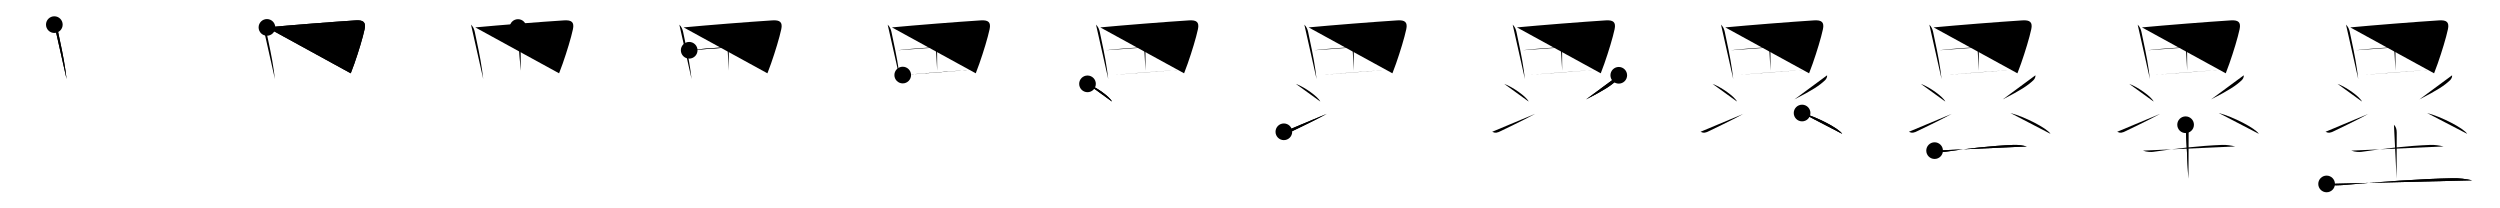<svg class="stroke_order_diagram--svg_container_for_5186629cd5dda79658000b41" style="height: 100px; width: 1200px;" viewbox="0 0 1200 100"><desc>Created with Snap</desc><defs></defs><line class="stroke_order_diagram--bounding_box" x1="1" x2="1199" y1="1" y2="1"></line><line class="stroke_order_diagram--bounding_box" x1="1" x2="1" y1="1" y2="99"></line><line class="stroke_order_diagram--bounding_box" x1="1" x2="1199" y1="99" y2="99"></line><line class="stroke_order_diagram--guide_line" x1="0" x2="1200" y1="50" y2="50"></line><line class="stroke_order_diagram--guide_line" x1="50" x2="50" y1="1" y2="99"></line><line class="stroke_order_diagram--bounding_box" x1="99" x2="99" y1="1" y2="99"></line><path class="stroke_order_diagram--current_path" d="M30.08,15.82c1.05,1.05,1.55,2.24,1.82,3.52c1.11,5.41,2.64,12.06,3.52,18.39c0.2,1.46,0.39,2.89,0.54,4.23" id="kvg:05841-s1" kvg:type="㇑" transform="matrix(1,0,0,1,-4,-4)" xmlns:kvg="http://kanjivg.tagaini.net"></path><path class="stroke_order_diagram--current_path" d="M30.08,15.82c1.05,1.05,1.55,2.24,1.82,3.52c1.11,5.41,2.64,12.06,3.52,18.39c0.2,1.46,0.39,2.89,0.54,4.23" id="Ske2b2861l" kvg:type="㇑" transform="matrix(1,0,0,1,-4,-4)" xmlns:kvg="http://kanjivg.tagaini.net"></path><circle class="stroke_order_diagram--path_start" cx="30.08" cy="15.82" r="4" transform="matrix(1,0,0,1,-4,-4)"></circle><line class="stroke_order_diagram--guide_line" x1="150" x2="150" y1="1" y2="99"></line><line class="stroke_order_diagram--bounding_box" x1="199" x2="199" y1="1" y2="99"></line><path class="stroke_order_diagram--existing_path" d="M30.08,15.82c1.05,1.05,1.55,2.24,1.82,3.52c1.11,5.41,2.64,12.06,3.52,18.39c0.2,1.46,0.39,2.89,0.54,4.23" id="Ske2b2861o" kvg:type="㇑" transform="matrix(1,0,0,1,96,-4)" xmlns:kvg="http://kanjivg.tagaini.net"></path><path class="stroke_order_diagram--current_path" d="M32.13,17.15c11.66-1.09,31.24-2.65,42.61-3.37c3.62-0.23,5,0.84,4.27,4.25c-0.9,4.17-2.9,10.75-4.92,16.51c-0.59,1.67-1.17,3.25-1.73,4.65" id="kvg:05841-s2" kvg:type="㇕a" transform="matrix(1,0,0,1,96,-4)" xmlns:kvg="http://kanjivg.tagaini.net"></path><path class="stroke_order_diagram--current_path" d="M32.13,17.15c11.66-1.09,31.24-2.65,42.61-3.37c3.62-0.23,5,0.84,4.27,4.25c-0.9,4.17-2.9,10.75-4.92,16.51c-0.59,1.67-1.17,3.25-1.73,4.65" id="Ske2b2861q" kvg:type="㇕a" transform="matrix(1,0,0,1,96,-4)" xmlns:kvg="http://kanjivg.tagaini.net"></path><circle class="stroke_order_diagram--path_start" cx="32.13" cy="17.15" r="4" transform="matrix(1,0,0,1,96,-4)"></circle><line class="stroke_order_diagram--guide_line" x1="250" x2="250" y1="1" y2="99"></line><line class="stroke_order_diagram--bounding_box" x1="299" x2="299" y1="1" y2="99"></line><path class="stroke_order_diagram--existing_path" d="M30.08,15.82c1.05,1.05,1.55,2.24,1.82,3.52c1.11,5.41,2.64,12.06,3.52,18.39c0.2,1.46,0.39,2.89,0.54,4.23" id="Ske2b2861t" kvg:type="㇑" transform="matrix(1,0,0,1,196,-4)" xmlns:kvg="http://kanjivg.tagaini.net"></path><path class="stroke_order_diagram--existing_path" d="M32.13,17.15c11.66-1.09,31.24-2.65,42.61-3.37c3.62-0.23,5,0.84,4.27,4.25c-0.9,4.17-2.9,10.75-4.92,16.51c-0.59,1.67-1.17,3.25-1.73,4.65" id="Ske2b2861u" kvg:type="㇕a" transform="matrix(1,0,0,1,196,-4)" xmlns:kvg="http://kanjivg.tagaini.net"></path><path class="stroke_order_diagram--current_path" d="M52.64,17.21c0.95,0.95,1.13,2.09,1.13,3.03c0,3.96,0.08,14.34,0.08,17.7" id="kvg:05841-s3" kvg:type="㇑a" transform="matrix(1,0,0,1,196,-4)" xmlns:kvg="http://kanjivg.tagaini.net"></path><path class="stroke_order_diagram--current_path" d="M52.64,17.21c0.95,0.95,1.13,2.09,1.13,3.03c0,3.96,0.08,14.34,0.08,17.7" id="Ske2b2861w" kvg:type="㇑a" transform="matrix(1,0,0,1,196,-4)" xmlns:kvg="http://kanjivg.tagaini.net"></path><circle class="stroke_order_diagram--path_start" cx="52.64" cy="17.21" r="4" transform="matrix(1,0,0,1,196,-4)"></circle><line class="stroke_order_diagram--guide_line" x1="350" x2="350" y1="1" y2="99"></line><line class="stroke_order_diagram--bounding_box" x1="399" x2="399" y1="1" y2="99"></line><path class="stroke_order_diagram--existing_path" d="M30.08,15.82c1.05,1.05,1.55,2.24,1.82,3.52c1.11,5.41,2.64,12.06,3.52,18.39c0.2,1.46,0.39,2.89,0.54,4.23" id="Ske2b2861z" kvg:type="㇑" transform="matrix(1,0,0,1,296,-4)" xmlns:kvg="http://kanjivg.tagaini.net"></path><path class="stroke_order_diagram--existing_path" d="M32.13,17.15c11.66-1.09,31.24-2.65,42.61-3.37c3.62-0.23,5,0.84,4.27,4.25c-0.9,4.17-2.9,10.75-4.92,16.51c-0.59,1.67-1.17,3.25-1.73,4.65" id="Ske2b286110" kvg:type="㇕a" transform="matrix(1,0,0,1,296,-4)" xmlns:kvg="http://kanjivg.tagaini.net"></path><path class="stroke_order_diagram--existing_path" d="M52.64,17.21c0.95,0.95,1.13,2.09,1.13,3.03c0,3.96,0.08,14.34,0.08,17.7" id="Ske2b286111" kvg:type="㇑a" transform="matrix(1,0,0,1,296,-4)" xmlns:kvg="http://kanjivg.tagaini.net"></path><path class="stroke_order_diagram--current_path" d="M34.81,28.13c4.69-0.75,36.19-2.88,41.32-2.98" id="kvg:05841-s4" kvg:type="㇐a" transform="matrix(1,0,0,1,296,-4)" xmlns:kvg="http://kanjivg.tagaini.net"></path><path class="stroke_order_diagram--current_path" d="M34.81,28.13c4.69-0.75,36.19-2.88,41.32-2.98" id="Ske2b286113" kvg:type="㇐a" transform="matrix(1,0,0,1,296,-4)" xmlns:kvg="http://kanjivg.tagaini.net"></path><circle class="stroke_order_diagram--path_start" cx="34.81" cy="28.13" r="4" transform="matrix(1,0,0,1,296,-4)"></circle><line class="stroke_order_diagram--guide_line" x1="450" x2="450" y1="1" y2="99"></line><line class="stroke_order_diagram--bounding_box" x1="499" x2="499" y1="1" y2="99"></line><path class="stroke_order_diagram--existing_path" d="M30.08,15.82c1.05,1.05,1.55,2.24,1.82,3.52c1.11,5.41,2.64,12.06,3.52,18.39c0.2,1.46,0.39,2.89,0.54,4.23" id="Ske2b286116" kvg:type="㇑" transform="matrix(1,0,0,1,396,-4)" xmlns:kvg="http://kanjivg.tagaini.net"></path><path class="stroke_order_diagram--existing_path" d="M32.13,17.15c11.66-1.09,31.24-2.65,42.61-3.37c3.62-0.23,5,0.84,4.27,4.25c-0.9,4.17-2.9,10.75-4.92,16.51c-0.59,1.67-1.17,3.25-1.73,4.65" id="Ske2b286117" kvg:type="㇕a" transform="matrix(1,0,0,1,396,-4)" xmlns:kvg="http://kanjivg.tagaini.net"></path><path class="stroke_order_diagram--existing_path" d="M52.64,17.21c0.95,0.95,1.13,2.09,1.13,3.03c0,3.96,0.08,14.34,0.08,17.7" id="Ske2b286118" kvg:type="㇑a" transform="matrix(1,0,0,1,396,-4)" xmlns:kvg="http://kanjivg.tagaini.net"></path><path class="stroke_order_diagram--existing_path" d="M34.81,28.13c4.69-0.75,36.19-2.88,41.32-2.98" id="Ske2b286119" kvg:type="㇐a" transform="matrix(1,0,0,1,396,-4)" xmlns:kvg="http://kanjivg.tagaini.net"></path><path class="stroke_order_diagram--current_path" d="M37.31,40.03c9.94-0.78,23.22-1.91,34.81-2.67" id="kvg:05841-s5" kvg:type="㇐a" transform="matrix(1,0,0,1,396,-4)" xmlns:kvg="http://kanjivg.tagaini.net"></path><path class="stroke_order_diagram--current_path" d="M37.31,40.03c9.94-0.78,23.22-1.91,34.81-2.67" id="Ske2b28611b" kvg:type="㇐a" transform="matrix(1,0,0,1,396,-4)" xmlns:kvg="http://kanjivg.tagaini.net"></path><circle class="stroke_order_diagram--path_start" cx="37.31" cy="40.03" r="4" transform="matrix(1,0,0,1,396,-4)"></circle><line class="stroke_order_diagram--guide_line" x1="550" x2="550" y1="1" y2="99"></line><line class="stroke_order_diagram--bounding_box" x1="599" x2="599" y1="1" y2="99"></line><path class="stroke_order_diagram--existing_path" d="M30.08,15.82c1.05,1.05,1.55,2.24,1.82,3.52c1.11,5.41,2.64,12.06,3.52,18.39c0.2,1.46,0.39,2.89,0.54,4.23" id="Ske2b28611e" kvg:type="㇑" transform="matrix(1,0,0,1,496,-4)" xmlns:kvg="http://kanjivg.tagaini.net"></path><path class="stroke_order_diagram--existing_path" d="M32.13,17.15c11.66-1.09,31.24-2.65,42.61-3.37c3.62-0.23,5,0.84,4.27,4.25c-0.9,4.17-2.9,10.75-4.92,16.51c-0.59,1.67-1.17,3.25-1.73,4.65" id="Ske2b28611f" kvg:type="㇕a" transform="matrix(1,0,0,1,496,-4)" xmlns:kvg="http://kanjivg.tagaini.net"></path><path class="stroke_order_diagram--existing_path" d="M52.64,17.21c0.95,0.95,1.13,2.09,1.13,3.03c0,3.96,0.08,14.34,0.08,17.7" id="Ske2b28611g" kvg:type="㇑a" transform="matrix(1,0,0,1,496,-4)" xmlns:kvg="http://kanjivg.tagaini.net"></path><path class="stroke_order_diagram--existing_path" d="M34.81,28.13c4.69-0.75,36.19-2.88,41.32-2.98" id="Ske2b28611h" kvg:type="㇐a" transform="matrix(1,0,0,1,496,-4)" xmlns:kvg="http://kanjivg.tagaini.net"></path><path class="stroke_order_diagram--existing_path" d="M37.31,40.03c9.94-0.78,23.22-1.91,34.81-2.67" id="Ske2b28611i" kvg:type="㇐a" transform="matrix(1,0,0,1,496,-4)" xmlns:kvg="http://kanjivg.tagaini.net"></path><path class="stroke_order_diagram--current_path" d="M26,44.25c4.15,1.5,10.71,6.17,11.75,8.5" id="kvg:05841-s6" kvg:type="㇔" transform="matrix(1,0,0,1,496,-4)" xmlns:kvg="http://kanjivg.tagaini.net"></path><path class="stroke_order_diagram--current_path" d="M26,44.25c4.15,1.5,10.71,6.17,11.75,8.5" id="Ske2b28611k" kvg:type="㇔" transform="matrix(1,0,0,1,496,-4)" xmlns:kvg="http://kanjivg.tagaini.net"></path><circle class="stroke_order_diagram--path_start" cx="26" cy="44.25" r="4" transform="matrix(1,0,0,1,496,-4)"></circle><line class="stroke_order_diagram--guide_line" x1="650" x2="650" y1="1" y2="99"></line><line class="stroke_order_diagram--bounding_box" x1="699" x2="699" y1="1" y2="99"></line><path class="stroke_order_diagram--existing_path" d="M30.08,15.82c1.05,1.05,1.55,2.24,1.82,3.52c1.11,5.41,2.64,12.06,3.52,18.39c0.2,1.46,0.39,2.89,0.54,4.23" id="Ske2b28611n" kvg:type="㇑" transform="matrix(1,0,0,1,596,-4)" xmlns:kvg="http://kanjivg.tagaini.net"></path><path class="stroke_order_diagram--existing_path" d="M32.13,17.15c11.66-1.09,31.24-2.65,42.61-3.37c3.62-0.23,5,0.84,4.27,4.25c-0.9,4.17-2.9,10.75-4.92,16.51c-0.59,1.67-1.17,3.25-1.73,4.65" id="Ske2b28611o" kvg:type="㇕a" transform="matrix(1,0,0,1,596,-4)" xmlns:kvg="http://kanjivg.tagaini.net"></path><path class="stroke_order_diagram--existing_path" d="M52.64,17.21c0.95,0.95,1.13,2.09,1.13,3.03c0,3.96,0.08,14.34,0.08,17.7" id="Ske2b28611p" kvg:type="㇑a" transform="matrix(1,0,0,1,596,-4)" xmlns:kvg="http://kanjivg.tagaini.net"></path><path class="stroke_order_diagram--existing_path" d="M34.81,28.13c4.69-0.75,36.19-2.88,41.32-2.98" id="Ske2b28611q" kvg:type="㇐a" transform="matrix(1,0,0,1,596,-4)" xmlns:kvg="http://kanjivg.tagaini.net"></path><path class="stroke_order_diagram--existing_path" d="M37.31,40.03c9.94-0.78,23.22-1.91,34.81-2.67" id="Ske2b28611r" kvg:type="㇐a" transform="matrix(1,0,0,1,596,-4)" xmlns:kvg="http://kanjivg.tagaini.net"></path><path class="stroke_order_diagram--existing_path" d="M26,44.25c4.15,1.5,10.71,6.17,11.75,8.5" id="Ske2b28611s" kvg:type="㇔" transform="matrix(1,0,0,1,596,-4)" xmlns:kvg="http://kanjivg.tagaini.net"></path><path class="stroke_order_diagram--current_path" d="M20.25,67.26c1.49,0.73,2.43,0.55,4.43-0.5c1.18-0.62,10.35-4.89,16.19-8.13" id="kvg:05841-s7" kvg:type="㇀" transform="matrix(1,0,0,1,596,-4)" xmlns:kvg="http://kanjivg.tagaini.net"></path><path class="stroke_order_diagram--current_path" d="M20.25,67.26c1.49,0.73,2.43,0.55,4.43-0.5c1.18-0.62,10.35-4.89,16.19-8.13" id="Ske2b28611u" kvg:type="㇀" transform="matrix(1,0,0,1,596,-4)" xmlns:kvg="http://kanjivg.tagaini.net"></path><circle class="stroke_order_diagram--path_start" cx="20.25" cy="67.26" r="4" transform="matrix(1,0,0,1,596,-4)"></circle><line class="stroke_order_diagram--guide_line" x1="750" x2="750" y1="1" y2="99"></line><line class="stroke_order_diagram--bounding_box" x1="799" x2="799" y1="1" y2="99"></line><path class="stroke_order_diagram--existing_path" d="M30.08,15.82c1.05,1.05,1.55,2.24,1.82,3.52c1.11,5.41,2.64,12.06,3.52,18.39c0.2,1.46,0.39,2.89,0.54,4.23" id="Ske2b28611x" kvg:type="㇑" transform="matrix(1,0,0,1,696,-4)" xmlns:kvg="http://kanjivg.tagaini.net"></path><path class="stroke_order_diagram--existing_path" d="M32.13,17.15c11.66-1.09,31.24-2.65,42.61-3.37c3.62-0.23,5,0.84,4.27,4.25c-0.9,4.17-2.9,10.75-4.92,16.51c-0.59,1.67-1.17,3.25-1.73,4.65" id="Ske2b28611y" kvg:type="㇕a" transform="matrix(1,0,0,1,696,-4)" xmlns:kvg="http://kanjivg.tagaini.net"></path><path class="stroke_order_diagram--existing_path" d="M52.64,17.21c0.95,0.95,1.13,2.09,1.13,3.03c0,3.96,0.08,14.34,0.08,17.7" id="Ske2b28611z" kvg:type="㇑a" transform="matrix(1,0,0,1,696,-4)" xmlns:kvg="http://kanjivg.tagaini.net"></path><path class="stroke_order_diagram--existing_path" d="M34.81,28.13c4.69-0.75,36.19-2.88,41.32-2.98" id="Ske2b286120" kvg:type="㇐a" transform="matrix(1,0,0,1,696,-4)" xmlns:kvg="http://kanjivg.tagaini.net"></path><path class="stroke_order_diagram--existing_path" d="M37.31,40.03c9.94-0.78,23.22-1.91,34.81-2.67" id="Ske2b286121" kvg:type="㇐a" transform="matrix(1,0,0,1,696,-4)" xmlns:kvg="http://kanjivg.tagaini.net"></path><path class="stroke_order_diagram--existing_path" d="M26,44.25c4.15,1.5,10.71,6.17,11.75,8.5" id="Ske2b286122" kvg:type="㇔" transform="matrix(1,0,0,1,696,-4)" xmlns:kvg="http://kanjivg.tagaini.net"></path><path class="stroke_order_diagram--existing_path" d="M20.25,67.26c1.49,0.73,2.43,0.55,4.43-0.5c1.18-0.62,10.35-4.89,16.19-8.13" id="Ske2b286123" kvg:type="㇀" transform="matrix(1,0,0,1,696,-4)" xmlns:kvg="http://kanjivg.tagaini.net"></path><path class="stroke_order_diagram--current_path" d="M81.01,40.14c0.11,0.83-0.38,1.8-0.99,2.38c-2.76,2.61-6.01,4.73-14.71,9.2" id="kvg:05841-s8" kvg:type="㇒" transform="matrix(1,0,0,1,696,-4)" xmlns:kvg="http://kanjivg.tagaini.net"></path><path class="stroke_order_diagram--current_path" d="M81.01,40.14c0.11,0.83-0.38,1.8-0.99,2.38c-2.76,2.61-6.01,4.73-14.71,9.2" id="Ske2b286125" kvg:type="㇒" transform="matrix(1,0,0,1,696,-4)" xmlns:kvg="http://kanjivg.tagaini.net"></path><circle class="stroke_order_diagram--path_start" cx="81.01" cy="40.14" r="4" transform="matrix(1,0,0,1,696,-4)"></circle><line class="stroke_order_diagram--guide_line" x1="850" x2="850" y1="1" y2="99"></line><line class="stroke_order_diagram--bounding_box" x1="899" x2="899" y1="1" y2="99"></line><path class="stroke_order_diagram--existing_path" d="M30.08,15.82c1.05,1.05,1.55,2.24,1.82,3.52c1.11,5.41,2.64,12.06,3.52,18.39c0.2,1.46,0.39,2.89,0.54,4.23" id="Ske2b286128" kvg:type="㇑" transform="matrix(1,0,0,1,796,-4)" xmlns:kvg="http://kanjivg.tagaini.net"></path><path class="stroke_order_diagram--existing_path" d="M32.13,17.15c11.66-1.09,31.24-2.65,42.61-3.37c3.62-0.23,5,0.84,4.27,4.25c-0.9,4.17-2.9,10.75-4.92,16.51c-0.59,1.67-1.17,3.25-1.73,4.65" id="Ske2b286129" kvg:type="㇕a" transform="matrix(1,0,0,1,796,-4)" xmlns:kvg="http://kanjivg.tagaini.net"></path><path class="stroke_order_diagram--existing_path" d="M52.64,17.21c0.95,0.95,1.13,2.09,1.13,3.03c0,3.96,0.08,14.34,0.08,17.7" id="Ske2b28612a" kvg:type="㇑a" transform="matrix(1,0,0,1,796,-4)" xmlns:kvg="http://kanjivg.tagaini.net"></path><path class="stroke_order_diagram--existing_path" d="M34.81,28.13c4.69-0.75,36.19-2.88,41.32-2.98" id="Ske2b28612b" kvg:type="㇐a" transform="matrix(1,0,0,1,796,-4)" xmlns:kvg="http://kanjivg.tagaini.net"></path><path class="stroke_order_diagram--existing_path" d="M37.31,40.03c9.94-0.78,23.22-1.91,34.81-2.67" id="Ske2b28612c" kvg:type="㇐a" transform="matrix(1,0,0,1,796,-4)" xmlns:kvg="http://kanjivg.tagaini.net"></path><path class="stroke_order_diagram--existing_path" d="M26,44.25c4.15,1.5,10.71,6.17,11.75,8.5" id="Ske2b28612d" kvg:type="㇔" transform="matrix(1,0,0,1,796,-4)" xmlns:kvg="http://kanjivg.tagaini.net"></path><path class="stroke_order_diagram--existing_path" d="M20.25,67.26c1.49,0.73,2.43,0.55,4.43-0.5c1.18-0.62,10.35-4.89,16.19-8.13" id="Ske2b28612e" kvg:type="㇀" transform="matrix(1,0,0,1,796,-4)" xmlns:kvg="http://kanjivg.tagaini.net"></path><path class="stroke_order_diagram--existing_path" d="M81.01,40.14c0.11,0.83-0.38,1.8-0.99,2.38c-2.76,2.61-6.01,4.73-14.71,9.2" id="Ske2b28612f" kvg:type="㇒" transform="matrix(1,0,0,1,796,-4)" xmlns:kvg="http://kanjivg.tagaini.net"></path><path class="stroke_order_diagram--current_path" d="M69,58.25c6.79,1.76,17.55,7.26,19.25,10" id="kvg:05841-s9" kvg:type="㇔" transform="matrix(1,0,0,1,796,-4)" xmlns:kvg="http://kanjivg.tagaini.net"></path><path class="stroke_order_diagram--current_path" d="M69,58.25c6.79,1.76,17.55,7.26,19.25,10" id="Ske2b28612h" kvg:type="㇔" transform="matrix(1,0,0,1,796,-4)" xmlns:kvg="http://kanjivg.tagaini.net"></path><circle class="stroke_order_diagram--path_start" cx="69" cy="58.25" r="4" transform="matrix(1,0,0,1,796,-4)"></circle><line class="stroke_order_diagram--guide_line" x1="950" x2="950" y1="1" y2="99"></line><line class="stroke_order_diagram--bounding_box" x1="999" x2="999" y1="1" y2="99"></line><path class="stroke_order_diagram--existing_path" d="M30.08,15.82c1.05,1.05,1.55,2.24,1.82,3.52c1.11,5.41,2.64,12.06,3.52,18.39c0.2,1.46,0.39,2.89,0.54,4.23" id="Ske2b28612k" kvg:type="㇑" transform="matrix(1,0,0,1,896,-4)" xmlns:kvg="http://kanjivg.tagaini.net"></path><path class="stroke_order_diagram--existing_path" d="M32.13,17.15c11.66-1.09,31.24-2.65,42.61-3.37c3.62-0.23,5,0.84,4.27,4.25c-0.9,4.17-2.9,10.75-4.92,16.51c-0.59,1.67-1.17,3.25-1.73,4.65" id="Ske2b28612l" kvg:type="㇕a" transform="matrix(1,0,0,1,896,-4)" xmlns:kvg="http://kanjivg.tagaini.net"></path><path class="stroke_order_diagram--existing_path" d="M52.64,17.21c0.95,0.95,1.13,2.09,1.13,3.03c0,3.96,0.08,14.34,0.08,17.7" id="Ske2b28612m" kvg:type="㇑a" transform="matrix(1,0,0,1,896,-4)" xmlns:kvg="http://kanjivg.tagaini.net"></path><path class="stroke_order_diagram--existing_path" d="M34.81,28.13c4.69-0.75,36.19-2.88,41.32-2.98" id="Ske2b28612n" kvg:type="㇐a" transform="matrix(1,0,0,1,896,-4)" xmlns:kvg="http://kanjivg.tagaini.net"></path><path class="stroke_order_diagram--existing_path" d="M37.31,40.03c9.94-0.78,23.22-1.91,34.81-2.67" id="Ske2b28612o" kvg:type="㇐a" transform="matrix(1,0,0,1,896,-4)" xmlns:kvg="http://kanjivg.tagaini.net"></path><path class="stroke_order_diagram--existing_path" d="M26,44.25c4.15,1.5,10.71,6.17,11.75,8.5" id="Ske2b28612p" kvg:type="㇔" transform="matrix(1,0,0,1,896,-4)" xmlns:kvg="http://kanjivg.tagaini.net"></path><path class="stroke_order_diagram--existing_path" d="M20.25,67.26c1.49,0.73,2.43,0.55,4.43-0.5c1.18-0.62,10.35-4.89,16.19-8.13" id="Ske2b28612q" kvg:type="㇀" transform="matrix(1,0,0,1,896,-4)" xmlns:kvg="http://kanjivg.tagaini.net"></path><path class="stroke_order_diagram--existing_path" d="M81.01,40.14c0.11,0.83-0.38,1.8-0.99,2.38c-2.76,2.61-6.01,4.73-14.71,9.2" id="Ske2b28612r" kvg:type="㇒" transform="matrix(1,0,0,1,896,-4)" xmlns:kvg="http://kanjivg.tagaini.net"></path><path class="stroke_order_diagram--existing_path" d="M69,58.25c6.79,1.76,17.55,7.26,19.25,10" id="Ske2b28612s" kvg:type="㇔" transform="matrix(1,0,0,1,896,-4)" xmlns:kvg="http://kanjivg.tagaini.net"></path><path class="stroke_order_diagram--current_path" d="M32.61,76.3c1.89,0.7,4,0.72,4.87,0.59c10.26-1.52,22.4-2.93,33.14-3.34c2.09-0.08,4.29,0.28,6.31,0.75" id="kvg:05841-s10" kvg:type="㇐" transform="matrix(1,0,0,1,896,-4)" xmlns:kvg="http://kanjivg.tagaini.net"></path><path class="stroke_order_diagram--current_path" d="M32.61,76.3c1.89,0.7,4,0.72,4.87,0.59c10.26-1.52,22.4-2.93,33.14-3.34c2.09-0.08,4.29,0.28,6.31,0.75" id="Ske2b28612u" kvg:type="㇐" transform="matrix(1,0,0,1,896,-4)" xmlns:kvg="http://kanjivg.tagaini.net"></path><circle class="stroke_order_diagram--path_start" cx="32.61" cy="76.3" r="4" transform="matrix(1,0,0,1,896,-4)"></circle><line class="stroke_order_diagram--guide_line" x1="1050" x2="1050" y1="1" y2="99"></line><line class="stroke_order_diagram--bounding_box" x1="1099" x2="1099" y1="1" y2="99"></line><path class="stroke_order_diagram--existing_path" d="M30.08,15.82c1.05,1.05,1.55,2.24,1.82,3.52c1.11,5.41,2.64,12.06,3.52,18.39c0.2,1.46,0.39,2.89,0.54,4.23" id="Ske2b28612x" kvg:type="㇑" transform="matrix(1,0,0,1,996,-4)" xmlns:kvg="http://kanjivg.tagaini.net"></path><path class="stroke_order_diagram--existing_path" d="M32.13,17.15c11.66-1.09,31.24-2.65,42.61-3.37c3.62-0.23,5,0.84,4.27,4.25c-0.9,4.17-2.9,10.75-4.92,16.51c-0.59,1.67-1.17,3.25-1.73,4.65" id="Ske2b28612y" kvg:type="㇕a" transform="matrix(1,0,0,1,996,-4)" xmlns:kvg="http://kanjivg.tagaini.net"></path><path class="stroke_order_diagram--existing_path" d="M52.64,17.21c0.95,0.95,1.13,2.09,1.13,3.03c0,3.96,0.08,14.34,0.08,17.7" id="Ske2b28612z" kvg:type="㇑a" transform="matrix(1,0,0,1,996,-4)" xmlns:kvg="http://kanjivg.tagaini.net"></path><path class="stroke_order_diagram--existing_path" d="M34.81,28.13c4.69-0.75,36.19-2.88,41.32-2.98" id="Ske2b286130" kvg:type="㇐a" transform="matrix(1,0,0,1,996,-4)" xmlns:kvg="http://kanjivg.tagaini.net"></path><path class="stroke_order_diagram--existing_path" d="M37.31,40.03c9.94-0.78,23.22-1.91,34.81-2.67" id="Ske2b286131" kvg:type="㇐a" transform="matrix(1,0,0,1,996,-4)" xmlns:kvg="http://kanjivg.tagaini.net"></path><path class="stroke_order_diagram--existing_path" d="M26,44.25c4.15,1.5,10.71,6.17,11.75,8.5" id="Ske2b286132" kvg:type="㇔" transform="matrix(1,0,0,1,996,-4)" xmlns:kvg="http://kanjivg.tagaini.net"></path><path class="stroke_order_diagram--existing_path" d="M20.25,67.26c1.49,0.73,2.43,0.55,4.43-0.5c1.18-0.62,10.35-4.89,16.19-8.13" id="Ske2b286133" kvg:type="㇀" transform="matrix(1,0,0,1,996,-4)" xmlns:kvg="http://kanjivg.tagaini.net"></path><path class="stroke_order_diagram--existing_path" d="M81.01,40.14c0.11,0.83-0.38,1.8-0.99,2.38c-2.76,2.61-6.01,4.73-14.71,9.2" id="Ske2b286134" kvg:type="㇒" transform="matrix(1,0,0,1,996,-4)" xmlns:kvg="http://kanjivg.tagaini.net"></path><path class="stroke_order_diagram--existing_path" d="M69,58.25c6.79,1.76,17.55,7.26,19.25,10" id="Ske2b286135" kvg:type="㇔" transform="matrix(1,0,0,1,996,-4)" xmlns:kvg="http://kanjivg.tagaini.net"></path><path class="stroke_order_diagram--existing_path" d="M32.61,76.3c1.89,0.7,4,0.72,4.87,0.59c10.26-1.52,22.4-2.93,33.14-3.34c2.09-0.08,4.29,0.28,6.31,0.75" id="Ske2b286136" kvg:type="㇐" transform="matrix(1,0,0,1,996,-4)" xmlns:kvg="http://kanjivg.tagaini.net"></path><path class="stroke_order_diagram--current_path" d="M53.09,63.87c0.96,0.96,1.34,2.12,1.34,3.79c0,4.1-0.06,17.52-0.06,22.1" id="kvg:05841-s11" kvg:type="㇑a" transform="matrix(1,0,0,1,996,-4)" xmlns:kvg="http://kanjivg.tagaini.net"></path><path class="stroke_order_diagram--current_path" d="M53.09,63.87c0.96,0.96,1.34,2.12,1.34,3.79c0,4.1-0.06,17.52-0.06,22.1" id="Ske2b286138" kvg:type="㇑a" transform="matrix(1,0,0,1,996,-4)" xmlns:kvg="http://kanjivg.tagaini.net"></path><circle class="stroke_order_diagram--path_start" cx="53.09" cy="63.87" r="4" transform="matrix(1,0,0,1,996,-4)"></circle><line class="stroke_order_diagram--guide_line" x1="1150" x2="1150" y1="1" y2="99"></line><line class="stroke_order_diagram--bounding_box" x1="1199" x2="1199" y1="1" y2="99"></line><path class="stroke_order_diagram--existing_path" d="M30.08,15.82c1.05,1.05,1.55,2.24,1.82,3.52c1.11,5.41,2.64,12.06,3.52,18.39c0.2,1.46,0.39,2.89,0.54,4.23" id="Ske2b28613b" kvg:type="㇑" transform="matrix(1,0,0,1,1096,-4)" xmlns:kvg="http://kanjivg.tagaini.net"></path><path class="stroke_order_diagram--existing_path" d="M32.13,17.15c11.66-1.09,31.24-2.65,42.61-3.37c3.62-0.23,5,0.84,4.27,4.25c-0.9,4.17-2.9,10.75-4.92,16.51c-0.59,1.67-1.17,3.25-1.73,4.65" id="Ske2b28613c" kvg:type="㇕a" transform="matrix(1,0,0,1,1096,-4)" xmlns:kvg="http://kanjivg.tagaini.net"></path><path class="stroke_order_diagram--existing_path" d="M52.64,17.21c0.95,0.95,1.13,2.09,1.13,3.03c0,3.96,0.08,14.34,0.08,17.7" id="Ske2b28613d" kvg:type="㇑a" transform="matrix(1,0,0,1,1096,-4)" xmlns:kvg="http://kanjivg.tagaini.net"></path><path class="stroke_order_diagram--existing_path" d="M34.81,28.13c4.69-0.75,36.19-2.88,41.32-2.98" id="Ske2b28613e" kvg:type="㇐a" transform="matrix(1,0,0,1,1096,-4)" xmlns:kvg="http://kanjivg.tagaini.net"></path><path class="stroke_order_diagram--existing_path" d="M37.31,40.03c9.94-0.78,23.22-1.91,34.81-2.67" id="Ske2b28613f" kvg:type="㇐a" transform="matrix(1,0,0,1,1096,-4)" xmlns:kvg="http://kanjivg.tagaini.net"></path><path class="stroke_order_diagram--existing_path" d="M26,44.25c4.15,1.5,10.71,6.17,11.75,8.5" id="Ske2b28613g" kvg:type="㇔" transform="matrix(1,0,0,1,1096,-4)" xmlns:kvg="http://kanjivg.tagaini.net"></path><path class="stroke_order_diagram--existing_path" d="M20.25,67.26c1.49,0.73,2.43,0.55,4.43-0.5c1.18-0.62,10.35-4.89,16.19-8.13" id="Ske2b28613h" kvg:type="㇀" transform="matrix(1,0,0,1,1096,-4)" xmlns:kvg="http://kanjivg.tagaini.net"></path><path class="stroke_order_diagram--existing_path" d="M81.01,40.14c0.11,0.83-0.38,1.8-0.99,2.38c-2.76,2.61-6.01,4.73-14.71,9.2" id="Ske2b28613i" kvg:type="㇒" transform="matrix(1,0,0,1,1096,-4)" xmlns:kvg="http://kanjivg.tagaini.net"></path><path class="stroke_order_diagram--existing_path" d="M69,58.25c6.79,1.76,17.55,7.26,19.25,10" id="Ske2b28613j" kvg:type="㇔" transform="matrix(1,0,0,1,1096,-4)" xmlns:kvg="http://kanjivg.tagaini.net"></path><path class="stroke_order_diagram--existing_path" d="M32.61,76.3c1.89,0.7,4,0.72,4.87,0.59c10.26-1.52,22.4-2.93,33.14-3.34c2.09-0.08,4.29,0.28,6.31,0.75" id="Ske2b28613k" kvg:type="㇐" transform="matrix(1,0,0,1,1096,-4)" xmlns:kvg="http://kanjivg.tagaini.net"></path><path class="stroke_order_diagram--existing_path" d="M53.09,63.87c0.96,0.96,1.34,2.12,1.34,3.79c0,4.1-0.06,17.52-0.06,22.1" id="Ske2b28613l" kvg:type="㇑a" transform="matrix(1,0,0,1,1096,-4)" xmlns:kvg="http://kanjivg.tagaini.net"></path><path class="stroke_order_diagram--current_path" d="M20.77,92.29c2.82,1,6.68,0.65,9.61,0.39c16.24-1.43,35.11-2.8,50.86-3.13c3.18-0.07,6.4,0.35,9.48,1.01" id="kvg:05841-s12" kvg:type="㇐" transform="matrix(1,0,0,1,1096,-4)" xmlns:kvg="http://kanjivg.tagaini.net"></path><path class="stroke_order_diagram--current_path" d="M20.77,92.29c2.82,1,6.68,0.65,9.61,0.39c16.24-1.43,35.11-2.8,50.86-3.13c3.18-0.07,6.4,0.35,9.48,1.01" id="Ske2b28613n" kvg:type="㇐" transform="matrix(1,0,0,1,1096,-4)" xmlns:kvg="http://kanjivg.tagaini.net"></path><circle class="stroke_order_diagram--path_start" cx="20.77" cy="92.29" r="4" transform="matrix(1,0,0,1,1096,-4)"></circle></svg>